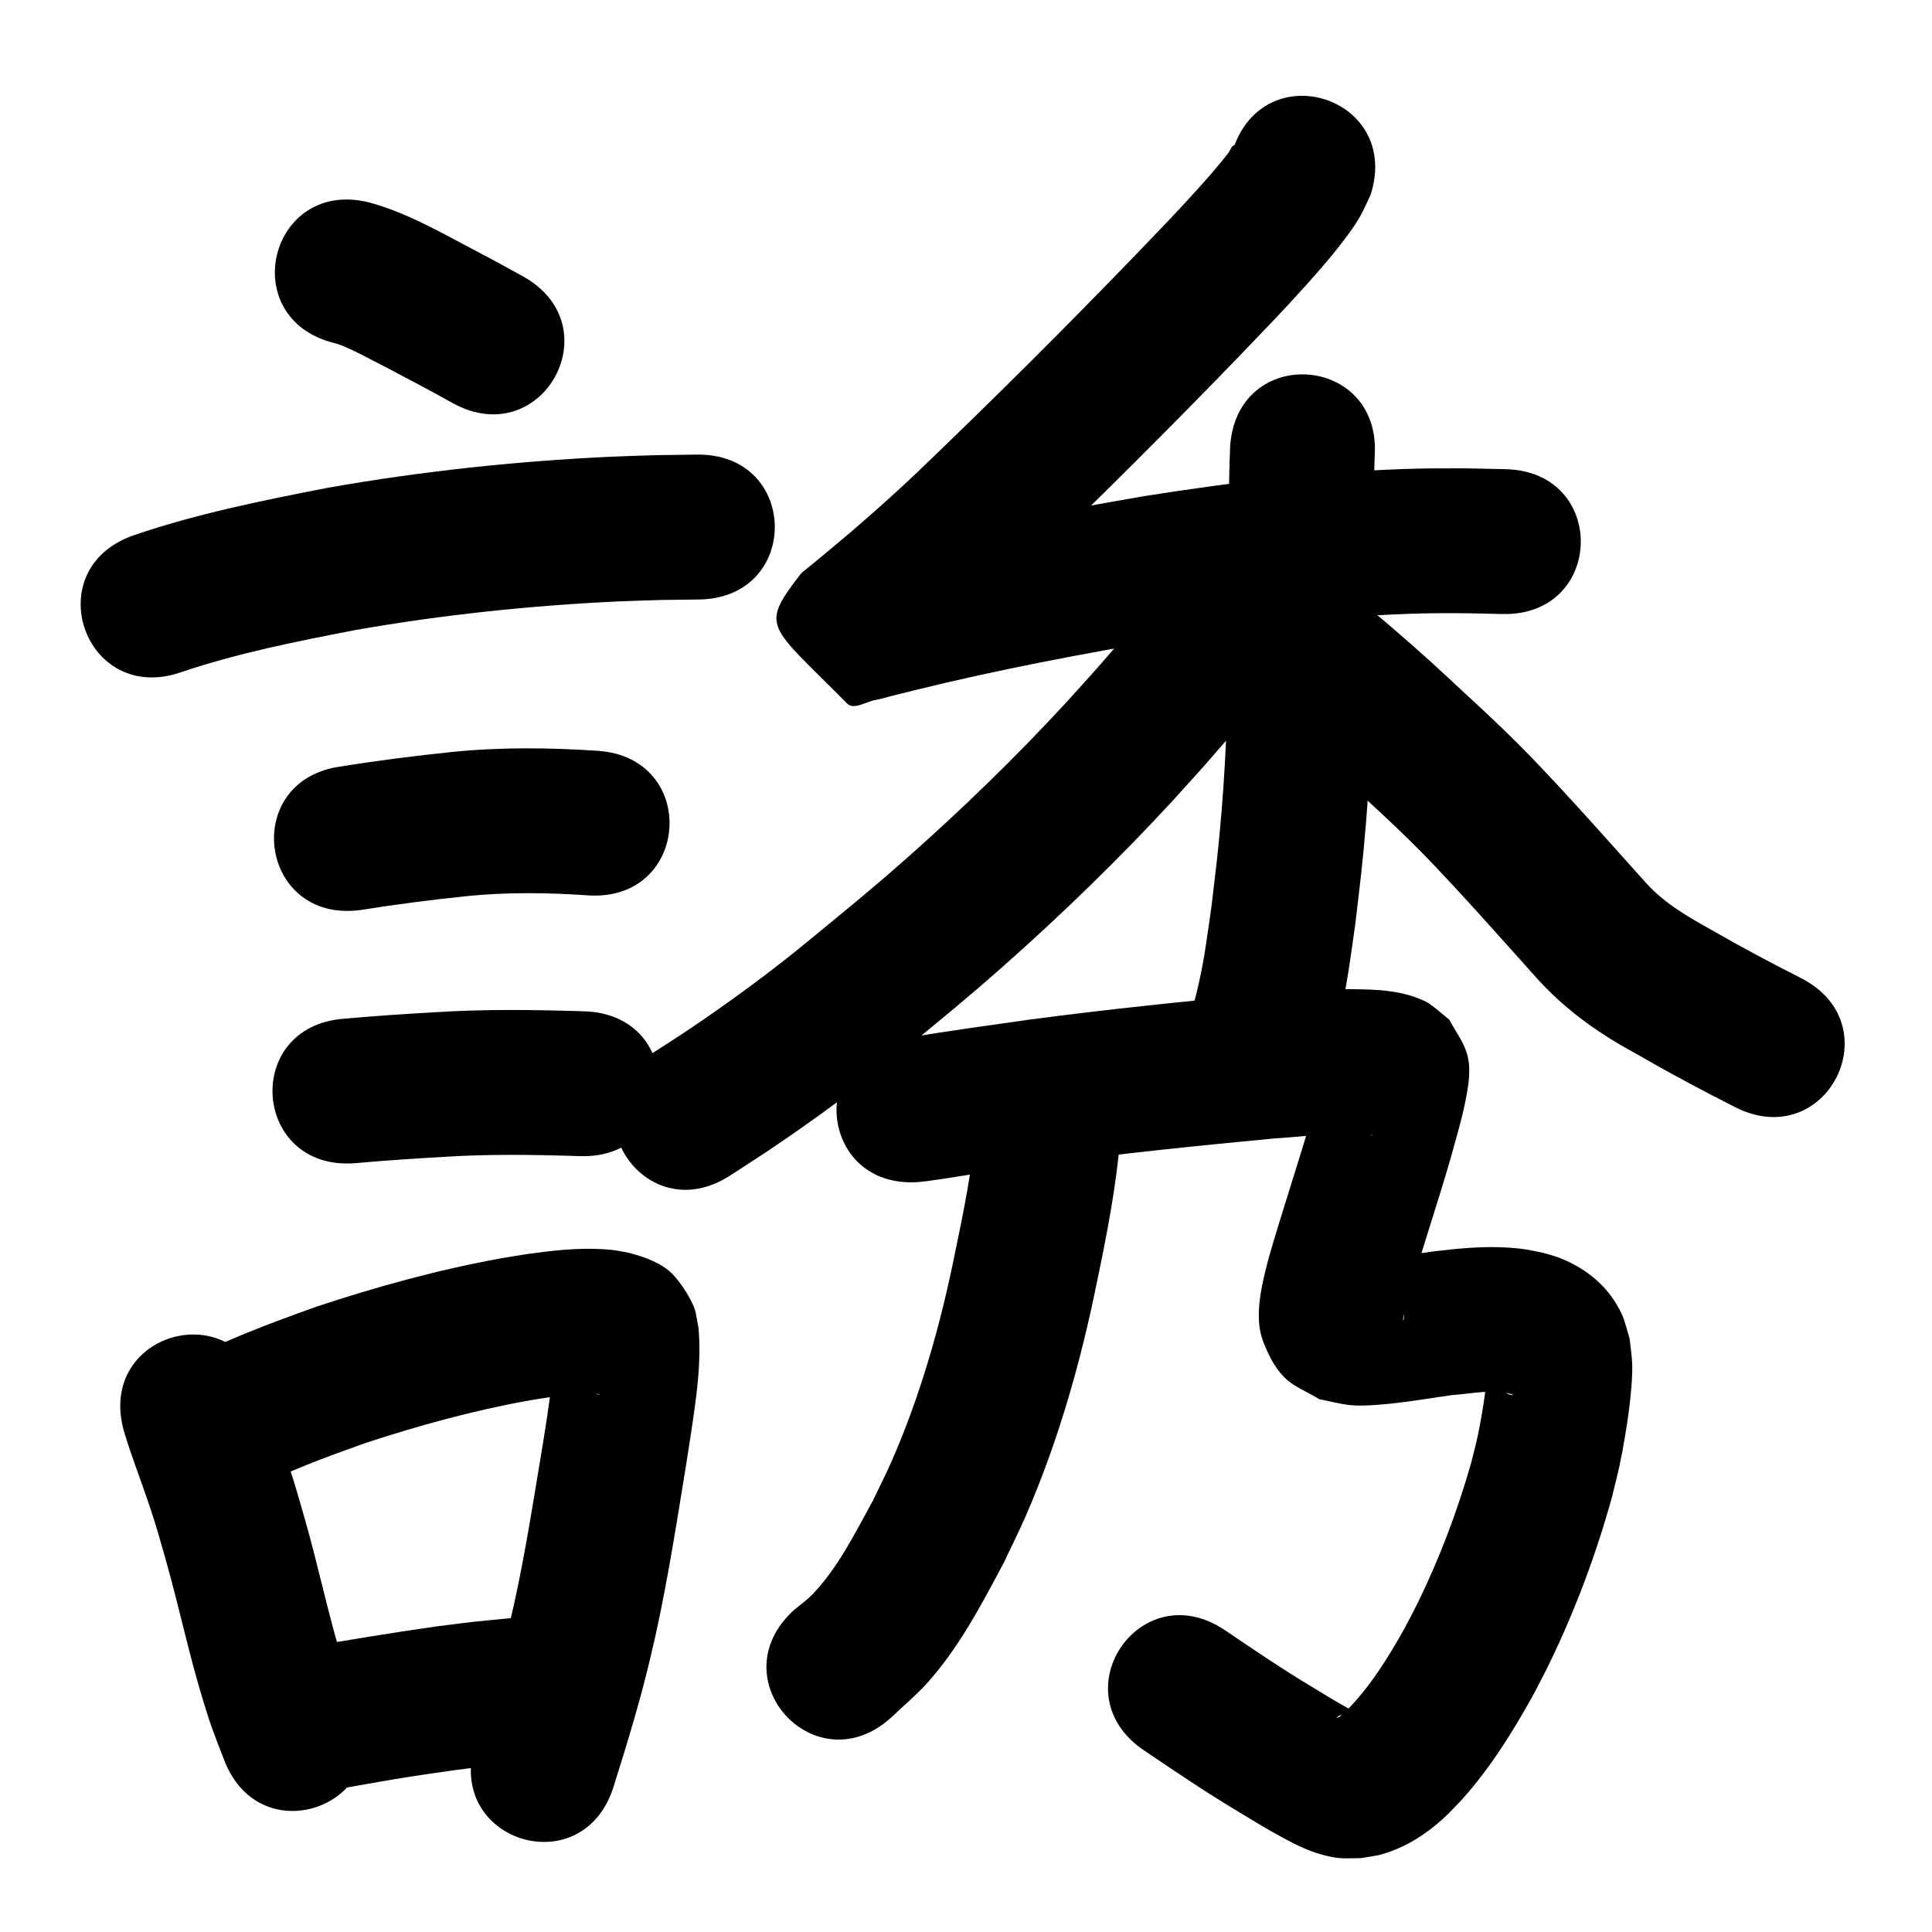 <?xml version="1.0" ?>
<svg xmlns="http://www.w3.org/2000/svg" width="1000" height="1000">
<path d="m 172.966,177.554 c 0.619,0.171 1.249,0.31 1.858,0.513 4.68,1.565 9.394,4.055 13.749,6.235 5.21,2.608 16.193,8.434 20.906,10.917 16.932,8.988 8.639,4.501 24.887,13.449 46.463,25.568 82.621,-40.14 36.159,-65.708 v 0 c -17.316,-9.522 -8.617,-4.822 -26.098,-14.101 -17.218,-9.065 -34.404,-18.96 -53.309,-24.076 -51.456,-12.835 -69.608,59.935 -18.152,72.77 z"/>
<path d="m 93.744,347.938 c 29.36,-9.94 59.866,-15.962 90.24,-21.837 45.066,-7.904 90.667,-12.705 136.367,-14.817 7.449,-0.344 14.905,-0.496 22.358,-0.743 6.344,-0.08 12.689,-0.16 19.033,-0.24 53.029,-0.69 52.053,-75.683 -0.976,-74.994 v 0 c -6.862,0.092 -13.725,0.184 -20.587,0.276 -8.062,0.276 -16.129,0.449 -24.187,0.828 -49.032,2.303 -97.952,7.515 -146.293,16.063 -33.825,6.582 -67.768,13.401 -100.438,24.573 -50.127,17.313 -25.643,88.204 24.484,70.891 z"/>
<path d="m 186.436,471.051 c 18.31,-2.919 36.684,-5.307 55.126,-7.214 20.87,-2.109 41.831,-1.84 62.723,-0.402 52.915,3.54 57.921,-71.293 5.006,-74.833 v 0 c -25.149,-1.643 -50.378,-1.945 -75.491,0.637 -19.078,1.996 -38.104,4.379 -57.044,7.439 -52.59,6.844 -42.91,81.217 9.679,74.373 z"/>
<path d="m 183.687,602.065 c 15.269,-1.374 30.561,-2.385 45.866,-3.266 23.497,-1.511 47.039,-1.15 70.551,-0.382 53.005,1.715 55.43,-73.246 2.425,-74.961 v 0 c -25.761,-0.827 -51.552,-1.175 -77.294,0.468 -15.778,0.912 -31.545,1.951 -47.287,3.362 -52.877,4.058 -47.138,78.838 5.739,74.78 z"/>
<path d="m 64.112,740.636 c 3.699,12.547 8.532,24.714 12.699,37.104 4.525,13.452 4.981,15.664 9.017,29.717 6.815,24.151 11.966,48.759 19.298,72.768 4.464,14.619 5.711,17.214 10.954,30.899 19.111,49.47 89.072,22.444 69.961,-27.026 v 0 c -4.054,-10.384 -5.301,-13.065 -8.746,-24.283 -7.407,-24.121 -12.451,-48.896 -19.405,-73.142 -1.734,-5.989 -3.38,-12.004 -5.201,-17.967 -4.973,-16.281 -11.15,-32.137 -16.367,-48.334 -14.329,-51.061 -86.54,-30.796 -72.211,20.264 z"/>
<path d="m 129.223,771.735 c 19.127,-10.156 39.57,-17.563 59.92,-24.83 27.59,-9.037 55.688,-16.798 84.283,-21.949 3.914,-0.705 7.854,-1.255 11.781,-1.882 7.069,-0.894 14.175,-1.882 21.32,-1.739 0.922,0.018 1.844,0.092 2.761,0.193 1.726,0.19 1.349,0.201 0.723,0.302 -1.712,-0.237 -3.832,-0.93 -5.271,-1.827 -8.803,-5.489 -9.461,-6.373 -15.598,-16.647 -0.961,-1.609 -1.214,-3.546 -1.821,-5.319 -1.938,25.508 -6.644,50.758 -10.753,75.993 -1.358,7.935 -2.639,15.883 -4.075,23.804 -3.031,16.718 -5.588,29.685 -9.609,46.157 -4.806,19.686 -10.74,39.016 -16.862,58.32 -16.004,50.561 55.5,73.193 71.504,22.633 v 0 c 6.748,-21.356 13.257,-42.737 18.535,-64.517 4.311,-17.789 7.098,-31.944 10.357,-49.941 1.471,-8.12 2.783,-16.268 4.175,-24.402 2.085,-12.805 4.98,-30.315 6.929,-43.309 2.755,-18.367 5.662,-36.981 4.008,-55.601 -0.917,-3.889 -1.067,-8.043 -2.75,-11.666 -2.479,-5.334 -5.718,-10.378 -9.562,-14.829 -5.878,-6.806 -15.558,-10.115 -23.968,-12.282 -5.831,-1.067 -6.805,-1.416 -12.848,-1.801 -13.104,-0.835 -26.212,0.658 -39.172,2.443 -4.797,0.784 -9.608,1.48 -14.39,2.352 -32.231,5.88 -63.915,14.62 -94.995,24.913 -24.917,8.955 -49.968,18.132 -73.144,31.085 -45.502,27.24 -6.978,91.59 38.524,64.35 z"/>
<path d="m 165.272,927.437 c 1.998,-0.284 4.001,-0.535 5.994,-0.853 10.979,-1.75 21.901,-3.859 32.872,-5.656 14.27,-2.337 17.454,-2.718 32.145,-4.831 24.279,-2.993 11.856,-1.618 37.273,-4.082 52.782,-5.151 45.498,-79.796 -7.284,-74.645 v 0 c -27.834,2.733 -14.276,1.217 -40.68,4.493 -23.028,3.321 -45.978,7.078 -68.897,11.066 -52.685,6.066 -44.107,80.573 8.578,74.508 z"/>
<path d="m 638.007,77.951 c 0.231,-0.944 1.531,-3.323 0.692,-2.832 -1.484,0.87 -1.955,2.834 -3.012,4.192 -5.152,6.613 -10.509,12.715 -16.157,18.961 -11.774,13.022 -17.779,19.085 -30.311,32.173 -37.376,38.753 -75.532,76.748 -114.418,113.983 -18.179,17.252 -37.17,33.627 -56.612,49.434 -1.333,1.171 -2.918,2.106 -3.999,3.513 -21.18,27.559 -16.252,25.733 24.256,66.762 3.474,3.519 9.846,-1.005 14.72,-1.839 2.963,-0.507 5.834,-1.452 8.751,-2.177 3.796,-0.943 7.592,-1.883 11.388,-2.825 43.387,-10.752 87.326,-18.933 131.354,-26.535 43.987,-6.951 88.344,-12.291 132.908,-13.283 7.188,-0.16 14.38,-0.051 21.57,-0.076 6.158,0.141 12.317,0.281 18.475,0.422 53.02,1.171 54.677,-73.81 1.657,-74.982 v 0 c -6.826,-0.146 -13.653,-0.293 -20.479,-0.439 -8.076,0.045 -16.154,-0.057 -24.228,0.136 -47.837,1.142 -95.457,6.811 -142.673,14.318 -45.803,7.919 -91.51,16.454 -136.645,27.647 -3.854,0.956 -7.709,1.906 -11.562,2.869 -2.205,0.551 -5.398,-0.249 -6.611,1.674 -0.966,1.531 4.387,-1.28 5.427,0.202 38.594,55.003 41.409,35.648 21.598,64.111 -0.366,0.526 0.939,-0.872 1.409,-1.308 21.012,-17.089 41.524,-34.804 61.169,-53.457 39.666,-37.995 78.603,-76.747 116.727,-116.292 12.669,-13.244 20.575,-21.279 32.602,-34.678 7.523,-8.381 15.013,-16.992 21.674,-26.098 2.245,-3.069 4.437,-6.193 6.312,-9.501 2.062,-3.637 3.647,-7.525 5.471,-11.287 16.113,-50.526 -55.342,-73.313 -71.455,-22.787 z"/>
<path d="m 636.713,230.958 c -1.13,29.341 -0.796,58.719 -0.873,88.075 0.103,33.767 -0.789,67.535 -3.581,101.195 -1.731,20.869 -2.805,28.535 -5.222,49.098 -2.221,15.358 -3.304,24.991 -6.594,39.923 -1.265,5.739 -2.902,11.39 -4.353,17.085 -12.893,51.442 59.857,69.675 72.75,18.233 v 0 c 1.776,-7.18 3.764,-14.31 5.327,-21.539 3.662,-16.935 4.883,-27.704 7.361,-44.974 2.578,-22.066 3.711,-30.166 5.549,-52.595 2.896,-35.336 3.865,-70.784 3.763,-106.231 0.072,-27.699 -0.192,-55.41 0.694,-83.099 3.657,-52.907 -71.165,-58.078 -74.821,-5.172 z"/>
<path d="m 606.329,303.927 c -10.743,9.057 -19.565,20.108 -28.721,30.689 -13.981,16.155 -10.749,12.383 -26.216,29.494 -26.002,28.147 -53.58,54.886 -82.286,80.271 -18.197,16.092 -29.879,25.464 -48.587,40.901 -21.153,17.506 -43.279,33.764 -66.11,49.002 -5.735,3.828 -11.569,7.504 -17.354,11.256 -44.477,28.884 -3.63,91.784 40.848,62.9 v 0 c 6.298,-4.095 12.654,-8.103 18.895,-12.284 24.663,-16.521 48.585,-34.115 71.469,-53.037 20.188,-16.674 31.673,-25.873 51.368,-43.314 30.501,-27.011 59.785,-55.474 87.41,-85.418 16.028,-17.752 13.144,-14.353 27.491,-30.942 5.664,-6.549 11.131,-13.633 17.34,-19.719 0.856,-0.839 1.8,-1.584 2.7,-2.376 40.603,-34.116 -7.644,-91.537 -48.247,-57.422 z"/>
<path d="m 652.563,366.085 c 13.338,10.35 25.994,21.552 38.556,32.822 14.59,13.61 29.485,26.907 43.541,41.079 7.016,7.074 12.351,12.887 19.144,20.154 14.315,15.488 28.258,31.314 42.37,46.986 9.364,10.24 20.066,19.176 31.607,26.865 8.682,5.784 12.546,7.74 21.726,12.93 15.954,9.207 32.216,17.829 48.639,26.162 47.304,23.975 81.21,-42.924 33.906,-66.899 v 0 c -15.478,-7.835 -30.784,-15.977 -45.811,-24.652 -12.342,-6.874 -24.775,-13.96 -34.332,-24.593 -14.431,-16.025 -28.685,-32.211 -43.334,-48.037 -7.999,-8.544 -13.069,-14.084 -21.39,-22.453 -14.867,-14.954 -30.572,-29.033 -46.006,-43.39 -13.494,-12.085 -27.08,-24.107 -41.384,-35.233 -41.196,-33.397 -88.427,24.863 -47.231,58.26 z"/>
<path d="m 505.166,582.136 c -1.87,22.599 -6.33,44.819 -10.978,66.975 -7.411,36.685 -17.668,72.923 -32.698,107.267 -3.032,6.927 -6.506,13.653 -9.758,20.479 -9.184,16.654 -17.773,34.316 -31.072,48.243 -2.993,3.134 -6.602,5.617 -9.902,8.426 -39.063,35.869 11.663,91.112 50.726,55.243 v 0 c 6.05,-5.778 12.541,-11.126 18.15,-17.333 16.673,-18.448 28.31,-40.782 39.906,-62.532 3.871,-8.247 7.991,-16.381 11.613,-24.74 16.626,-38.369 28.123,-78.779 36.445,-119.694 5.235,-25.081 10.174,-50.249 12.285,-75.823 4.604,-52.833 -70.112,-59.344 -74.717,-6.512 z"/>
<path d="m 475.425,611.831 c 1.548,-0.171 3.1,-0.312 4.645,-0.514 9.517,-1.249 18.982,-2.954 28.477,-4.358 12.076,-1.786 22.317,-3.198 34.489,-4.906 38.785,-5.146 77.71,-9.113 116.656,-12.807 16.239,-1.002 32.646,-3.407 48.941,-1.945 0.677,0.086 1.355,0.172 2.032,0.257 0.109,0.042 0.445,0.135 0.328,0.126 -6.307,-0.446 -11.404,-5.607 -16.006,-9.07 -10.886,-18.845 -6.939,-7.865 -9.631,-24.073 -0.014,-0.086 -0.238,-0.077 -0.262,0.007 -0.487,1.71 -0.791,3.467 -1.219,5.193 -2.098,8.466 -2.502,9.647 -5.015,18.696 -7.086,24.35 -15.195,48.383 -22.204,72.755 -3.347,12.863 -7.861,30.083 -2.893,43.013 2.555,6.651 5.808,13.348 10.768,18.463 5.034,5.192 12.235,7.713 18.353,11.57 5.346,1.019 10.626,2.481 16.038,3.058 6.326,0.674 16.918,-0.301 23.336,-1.035 9.881,-1.131 19.715,-2.842 29.57,-4.184 9.884,-0.66 21.27,-3.394 31.012,-0.32 0.093,0.115 0.426,0.345 0.278,0.344 -4.186,-0.014 -8.71,-5.314 -10.755,-8.298 -0.708,-1.034 -1.188,-2.207 -1.782,-3.311 -0.218,-0.197 -0.568,-0.872 -0.654,-0.591 -0.398,1.316 -0.255,2.738 -0.409,4.104 -0.29,2.561 -0.566,5.124 -0.924,7.677 -1.003,7.157 -2.392,15.467 -3.925,22.465 -0.952,4.344 -2.114,8.638 -3.171,12.958 -7.11,24.925 -16.303,49.326 -27.712,72.612 -2.091,4.267 -4.363,8.442 -6.544,12.663 -8.748,15.705 -18.326,31.196 -31.168,43.904 -0.618,0.516 -2.65,2.516 -3.938,2.903 -0.512,0.154 0.579,-0.998 1.079,-1.189 0.743,-0.284 1.521,-0.467 2.282,-0.7 5.718,-0.743 0.061,-0.163 6.085,-0.291 0.299,-0.006 1.114,0.01 0.879,-0.175 -1.178,-0.923 -2.611,-1.463 -3.913,-2.202 -2.651,-1.506 -5.32,-2.982 -7.946,-4.532 -3.575,-2.11 -7.105,-4.296 -10.657,-6.444 -15.644,-9.352 -30.731,-19.57 -45.811,-29.791 -43.913,-29.734 -85.964,32.368 -42.051,62.103 v 0 c 16.175,10.943 32.354,21.886 49.124,31.91 8.043,4.841 14.44,8.848 22.608,13.227 6.808,3.65 13.02,6.859 20.54,8.899 8.902,2.414 11.234,1.83 20.072,1.763 7.506,-1.265 9.173,-1.146 16.054,-3.734 11.083,-4.169 20.754,-11.018 29.173,-19.267 2.247,-2.331 4.571,-4.591 6.742,-6.994 14.958,-16.548 26.803,-35.645 37.549,-55.103 2.631,-5.141 5.369,-10.229 7.893,-15.424 13.484,-27.758 24.348,-56.822 32.57,-86.557 1.316,-5.522 2.758,-11.016 3.948,-16.567 1.769,-8.247 3.692,-19.681 4.78,-28.16 0.9,-7.012 1.949,-17.145 1.673,-24.266 -0.167,-4.317 -0.897,-8.595 -1.345,-12.892 -1.341,-4.182 -2.199,-8.552 -4.024,-12.547 -6.357,-13.913 -18.118,-23.684 -32.151,-29.15 -2.728,-1.063 -5.592,-1.737 -8.388,-2.606 -7.951,-1.591 -9.27,-2.111 -17.491,-2.693 -13.274,-0.94 -26.561,0.372 -39.728,1.963 -8.968,1.227 -17.908,2.669 -26.879,3.866 -1.882,0.251 -3.775,0.422 -5.658,0.661 -0.877,0.111 -3.085,-0.363 -2.622,0.389 0.766,1.246 2.658,1.22 3.988,1.83 10.509,8.671 11.757,7.241 15.966,21.317 0.69,2.309 0.205,4.821 0.119,7.23 -0.005,0.14 -0.398,0.313 -0.384,0.173 0.306,-3.088 1.896,-8.797 2.535,-11.35 7.046,-24.604 15.338,-48.829 22.394,-73.431 2.737,-9.91 5.718,-19.862 7.649,-29.976 1.451,-7.597 2.781,-15.891 0.384,-23.533 -1.933,-6.164 -6.02,-11.433 -9.029,-17.149 -3.486,-2.795 -6.784,-5.84 -10.457,-8.384 -1.631,-1.129 -3.532,-1.819 -5.367,-2.573 -6.404,-2.63 -13.281,-3.724 -20.134,-4.331 -20.545,-1.386 -41.107,0.217 -61.579,2.074 -40.061,3.802 -80.101,7.89 -119.995,13.2 -20.862,2.928 -41.723,5.87 -62.52,9.24 -52.899,3.77 -47.567,78.58 5.332,74.81 z"/>
</svg>
